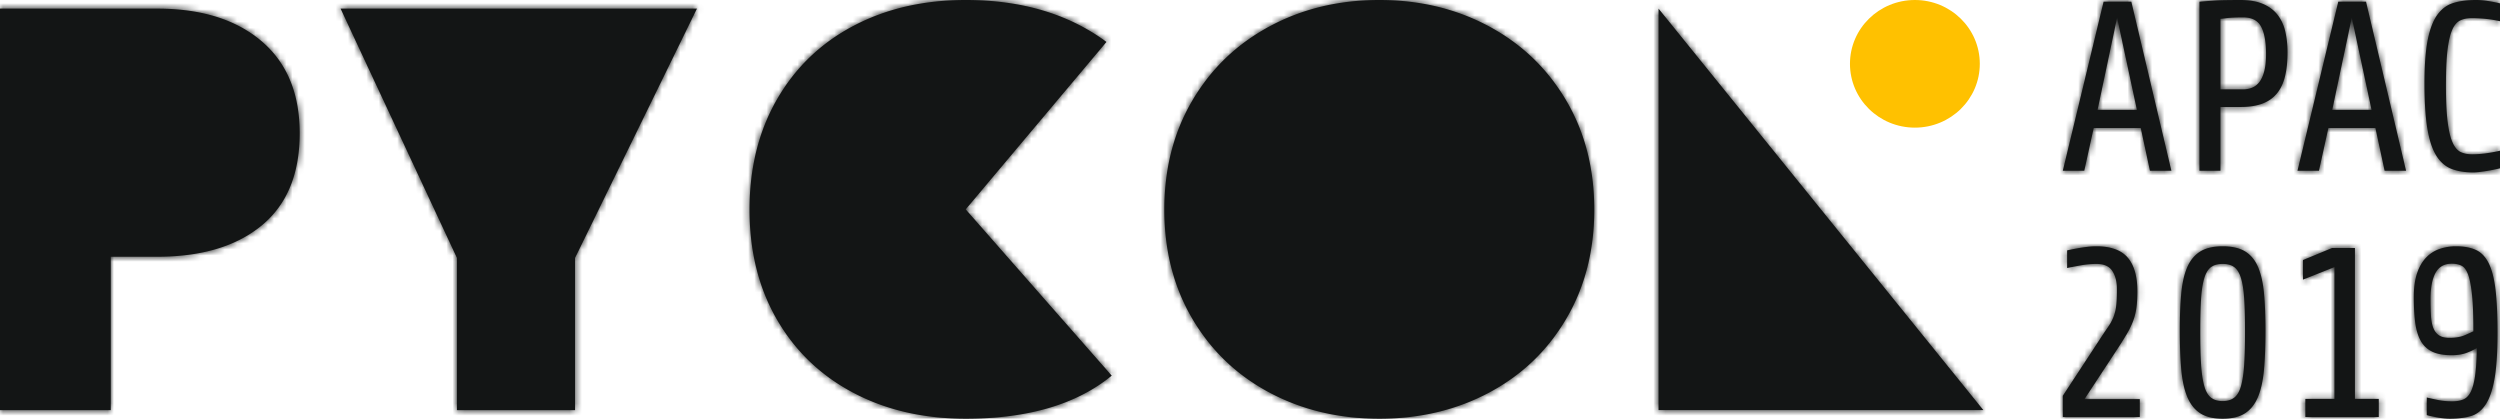 <svg viewBox="0 0 406 68" xmlns="http://www.w3.org/2000/svg" xmlns:xlink="http://www.w3.org/1999/xlink"><defs><path d="M0 1.4h25.521c7.147 0 12.792 1.756 16.935 5.27 4.143 3.513 6.214 8.503 6.214 14.97 0 6.592-2.055 11.583-6.166 14.972-4.112 3.389-9.772 5.083-16.983 5.083h-7.535v24.906H0V1.399zm74.205 40.482L55.312 1.399H113.185L93.391 41.882v24.719H74.205V41.882zM156.827 68c-6.83 0-12.903-1.4-18.216-4.198-5.313-2.798-9.456-6.762-12.428-11.893-2.973-5.13-4.46-11.084-4.46-17.862 0-6.779 1.487-12.748 4.46-17.91 2.972-5.161 7.115-9.141 12.428-11.94C143.924 1.4 149.996 0 156.827 0c9.108 0 16.73 2.27 22.865 6.81L156.827 34l23.719 27.004C174.853 65.668 166.947 68 156.827 68zm67.171 0c-6.578 0-12.523-1.415-17.836-4.244-5.313-2.83-9.488-6.825-12.524-11.986-3.036-5.162-4.554-11.07-4.554-17.723 0-6.654 1.518-12.562 4.554-17.723 3.036-5.162 7.21-9.173 12.524-12.033C211.475 1.43 217.42 0 223.998 0c6.578 0 12.523 1.43 17.836 4.29 5.313 2.861 9.488 6.872 12.524 12.034 3.036 5.161 4.554 11.069 4.554 17.723 0 6.654-1.518 12.561-4.554 17.723-3.036 5.161-7.21 9.156-12.524 11.986-5.313 2.83-11.258 4.244-17.836 4.244zm45.35-66.6l52.75 65.2h-52.75V1.4zM335 67.724v-3.45l5.862-8.942a64.992 64.992 0 0 1 1.426-2.137 8.307 8.307 0 0 0 .899-1.608 7.313 7.313 0 0 0 .469-1.823c.091-.68.137-1.608.137-2.785 0-1.202-.248-2.19-.743-2.96-.495-.772-1.355-1.157-2.579-1.157-.834 0-1.687.078-2.56.235-.872.157-1.608.3-2.208.431v-2.862c.105-.026.313-.072.626-.138.312-.065.69-.137 1.133-.215.443-.079.925-.15 1.446-.216A12.547 12.547 0 0 1 340.47 40c2.319 0 4.006.608 5.06 1.824 1.056 1.215 1.583 3.052 1.583 5.51 0 1.019-.052 1.901-.156 2.646-.104.745-.28 1.451-.527 2.118a13.155 13.155 0 0 1-.977 2.04 55.602 55.602 0 0 1-1.505 2.411l-5.432 8.275h8.988v2.901H335zm32.912-14.039c0 2.406-.078 4.504-.234 6.294-.157 1.791-.482 3.281-.977 4.471s-1.199 2.078-2.11 2.667c-.913.588-2.124.882-3.635.882-1.511 0-2.722-.294-3.634-.882-.912-.589-1.616-1.477-2.11-2.667-.496-1.19-.821-2.68-.978-4.47-.156-1.791-.234-3.89-.234-6.295 0-2.3.078-4.307.234-6.02.157-1.712.482-3.137.977-4.274s1.199-1.987 2.11-2.549c.913-.562 2.124-.843 3.635-.843 1.537 0 2.762.281 3.673.843.912.562 1.61 1.412 2.091 2.55.482 1.136.801 2.561.958 4.274.156 1.712.234 3.719.234 6.02zm-3.322.196c0-2.17-.045-3.96-.136-5.372-.092-1.412-.267-2.536-.528-3.373-.26-.836-.625-1.425-1.094-1.764-.47-.34-1.094-.51-1.876-.51-.782 0-1.407.17-1.876.51-.469.34-.833.928-1.094 1.764-.26.837-.436 1.961-.528 3.373-.09 1.412-.136 3.202-.136 5.372 0 2.118.045 3.89.136 5.314.092 1.425.261 2.582.508 3.47.248.89.613 1.524 1.095 1.903s1.113.568 1.895.568 1.413-.19 1.895-.568c.482-.38.847-1.013 1.095-1.902.247-.89.416-2.046.508-3.47.09-1.426.136-3.197.136-5.315zm9.8 13.843v-2.94h4.73V43.372L374 45.412v-3.177l4.729-1.96h3.712v24.51h3.869v2.94h-11.92zM392 48.235c0-1.516.176-2.797.528-3.843.351-1.046.84-1.895 1.465-2.549a5.454 5.454 0 0 1 2.188-1.412 8.214 8.214 0 0 1 2.697-.431c1.276 0 2.345.196 3.204.588.86.392 1.55 1.105 2.071 2.137.522 1.033.893 2.458 1.114 4.275.222 1.817.332 4.15.332 7 0 3.163-.162 5.667-.488 7.51-.326 1.843-.814 3.248-1.466 4.215-.65.968-1.458 1.589-2.422 1.863-.964.275-2.085.412-3.361.412-.313 0-.652-.02-1.016-.059-.365-.039-.723-.091-1.075-.157-.352-.065-.677-.13-.977-.196a7.025 7.025 0 0 1-.684-.176v-2.863c.521.13 1.134.268 1.837.412.703.144 1.472.215 2.306.215.677 0 1.263-.098 1.758-.294.495-.196.899-.594 1.212-1.196.312-.601.553-1.477.723-2.627.169-1.15.267-2.667.293-4.55-.417.262-.964.524-1.642.785-.677.262-1.498.392-2.462.392-1.328 0-2.396-.202-3.204-.608a4.18 4.18 0 0 1-1.856-1.823c-.43-.81-.717-1.804-.86-2.98-.143-1.177-.215-2.523-.215-4.04zm5.81 6.628c.99 0 1.817-.144 2.481-.432a31.415 31.415 0 0 0 1.387-.627c0-2.431-.071-4.373-.215-5.824-.143-1.45-.351-2.562-.625-3.333-.273-.771-.632-1.268-1.075-1.49-.442-.222-.977-.333-1.602-.333-1.198 0-2.07.49-2.618 1.47-.547.98-.82 2.399-.82 4.255 0 1.098.025 2.046.077 2.843.053.798.19 1.451.41 1.96.222.51.535.89.939 1.138.403.249.957.373 1.66.373zm-53.993-52l-3.174 14.98h6.388l-3.214-14.98zm5.33 24.862l-1.49-6.94h-7.64l-1.53 6.94H335l6.623-27.45h4.506l6.506 27.45h-3.488zm18.86-18.94c0-1.961-.268-3.445-.804-4.452-.535-1.006-1.509-1.51-2.92-1.51-1.097 0-1.985.04-2.664.118-.392.052-.732.092-1.019.118v11.45h3.684c.548 0 1.051-.097 1.508-.293.458-.196.85-.517 1.176-.961.327-.445.581-1.033.764-1.765.183-.732.275-1.634.275-2.706zm3.487-.275c0 1.49-.137 2.79-.411 3.902-.274 1.11-.712 2.032-1.313 2.764-.6.733-1.385 1.282-2.351 1.648-.967.366-2.143.549-3.527.549H360.6v10.352h-3.41V.275c.654-.053 1.346-.105 2.078-.157a32.342 32.342 0 0 1 2.135-.098c.797-.013 1.6-.02 2.41-.02 1.49 0 2.73.216 3.723.647.993.431 1.783 1.033 2.371 1.804.588.771 1 1.673 1.235 2.706a15.09 15.09 0 0 1 .352 3.353zm10.434-5.647l-3.174 14.98h6.388l-3.214-14.98zm5.33 24.862l-1.49-6.94h-7.64l-1.53 6.94h-3.487l6.623-27.45h4.507l6.505 27.45h-3.488zM406 27.333a27.602 27.602 0 0 1-2.018.412 35.05 35.05 0 0 1-1.235.177 8.983 8.983 0 0 1-1.097.078c-1.41 0-2.612-.203-3.605-.608-.993-.405-1.81-1.144-2.45-2.216-.64-1.071-1.11-2.542-1.41-4.411-.3-1.87-.451-4.268-.451-7.196 0-2.902.17-5.236.51-7 .34-1.765.855-3.138 1.547-4.118.693-.98 1.561-1.634 2.606-1.96C399.442.162 400.683 0 402.12 0c.627 0 1.3.059 2.019.176.718.118 1.338.242 1.861.373v2.902a18.109 18.109 0 0 0-2.214-.373 21.473 21.473 0 0 0-2.371-.137c-.705 0-1.326.124-1.861.373-.536.248-.974.758-1.313 1.53-.34.77-.595 1.868-.764 3.293-.17 1.425-.255 3.327-.255 5.706 0 2.458.091 4.425.274 5.902.183 1.477.45 2.608.803 3.392.353.785.79 1.3 1.313 1.55.523.248 1.137.372 1.842.372.81 0 1.646-.066 2.508-.196.862-.131 1.542-.262 2.038-.392v2.862z" id="a"/></defs><g fill="none" fill-rule="evenodd"><mask id="b" fill="#fff"><use xlink:href="#a"/></mask><use fill="#131515" xlink:href="#a"/><g mask="url(#b)" fill="#131515"><path d="M0 0h406v68H0z"/></g><ellipse fill="#FFC100" cx="310.977" cy="10.364" rx="10.542" ry="10.364"/></g></svg>

